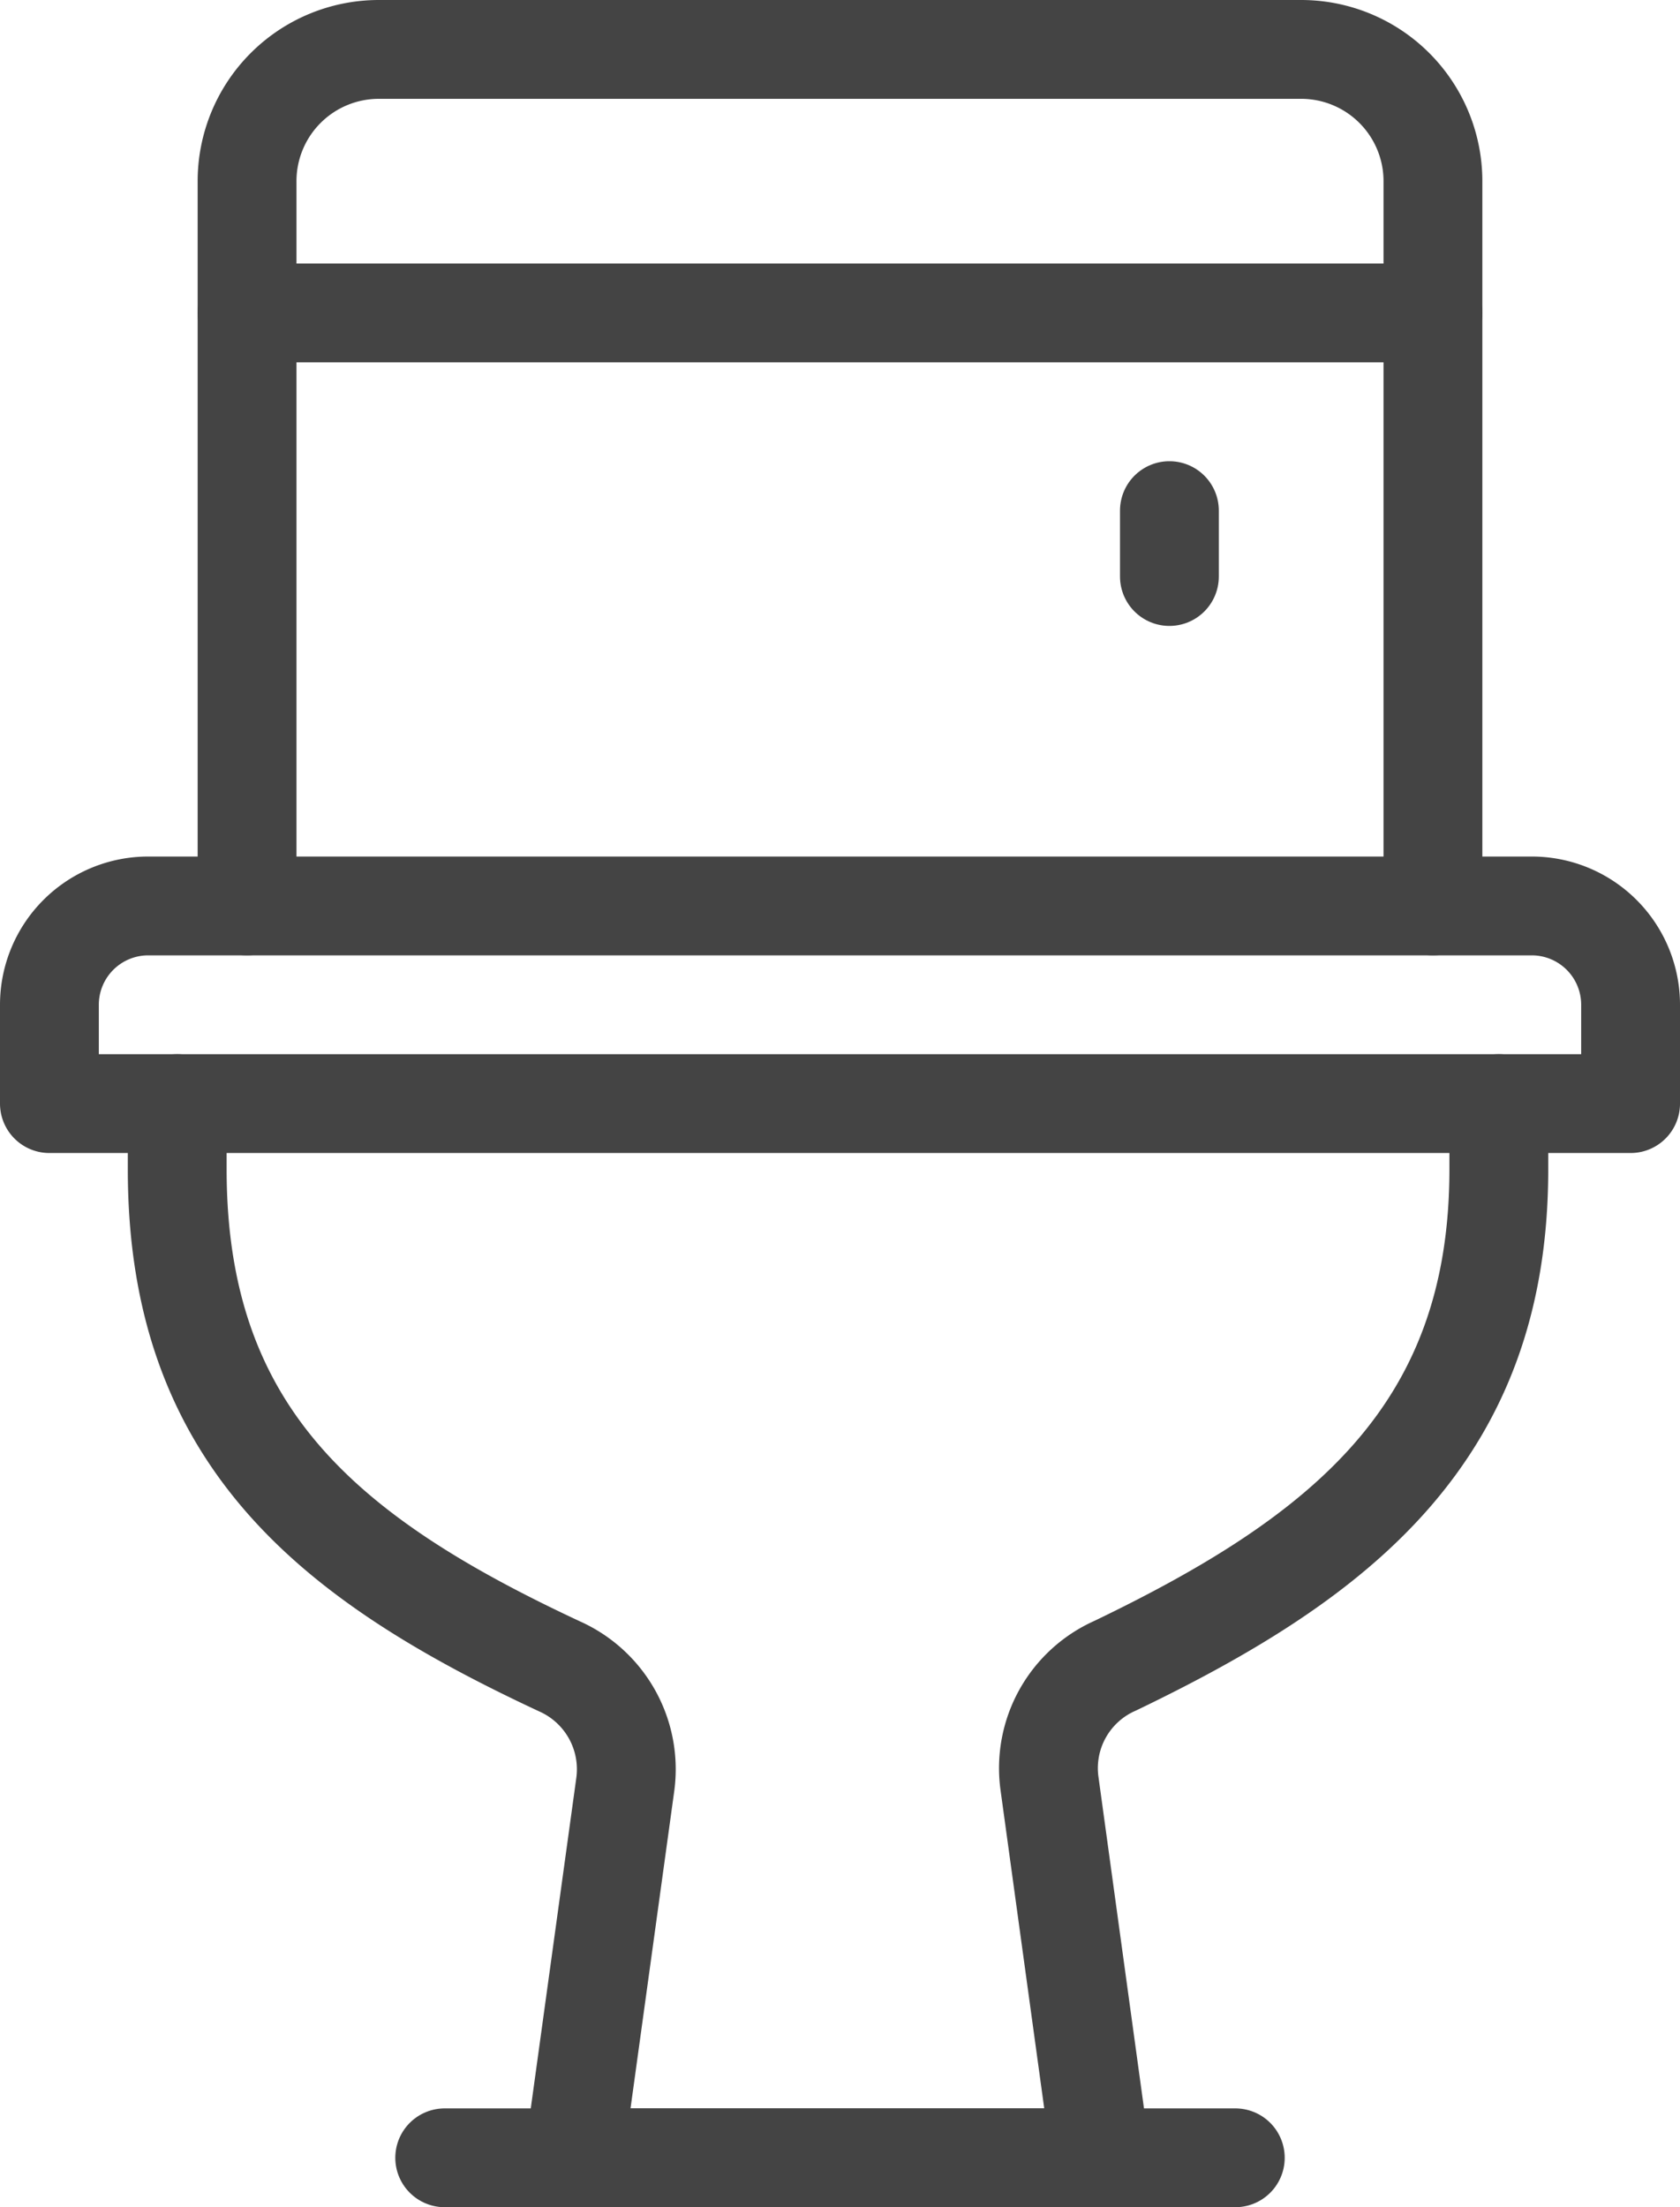 <svg xmlns="http://www.w3.org/2000/svg" viewBox="0 0 25.5 33.5"><defs><style>.cls-1{fill:none;stroke:#444;stroke-linecap:round;stroke-linejoin:round;stroke-width:1.5px;}</style></defs><g id="Capa_2" data-name="Capa 2"><g id="icon"><path class="cls-1" d="M24.75,16.75H.75v-1.5a1.5,1.5,0,0,1,1.5-1.5h21a1.5,1.5,0,0,1,1.5,1.5Z"/><path class="cls-1" d="M22.75,16.75v1c0,4-2.39,5.88-5.82,7.53a1.7,1.7,0,0,0-1,1.79l.78,5.68h-8l.78-5.66a1.71,1.71,0,0,0-1-1.8c-3.47-1.62-5.8-3.47-5.8-7.54v-1"/><path class="cls-1" d="M3.75,4.75v-2a2,2,0,0,1,2-2h14a2,2,0,0,1,2,2v2"/><polyline class="cls-1" points="21.75 13.75 21.75 4.75 3.75 4.75 3.75 13.75"/><line class="cls-1" x1="6.75" y1="32.75" x2="18.75" y2="32.75"/><line class="cls-1" x1="17.75" y1="7.75" x2="17.75" y2="8.75"/></g></g></svg>
